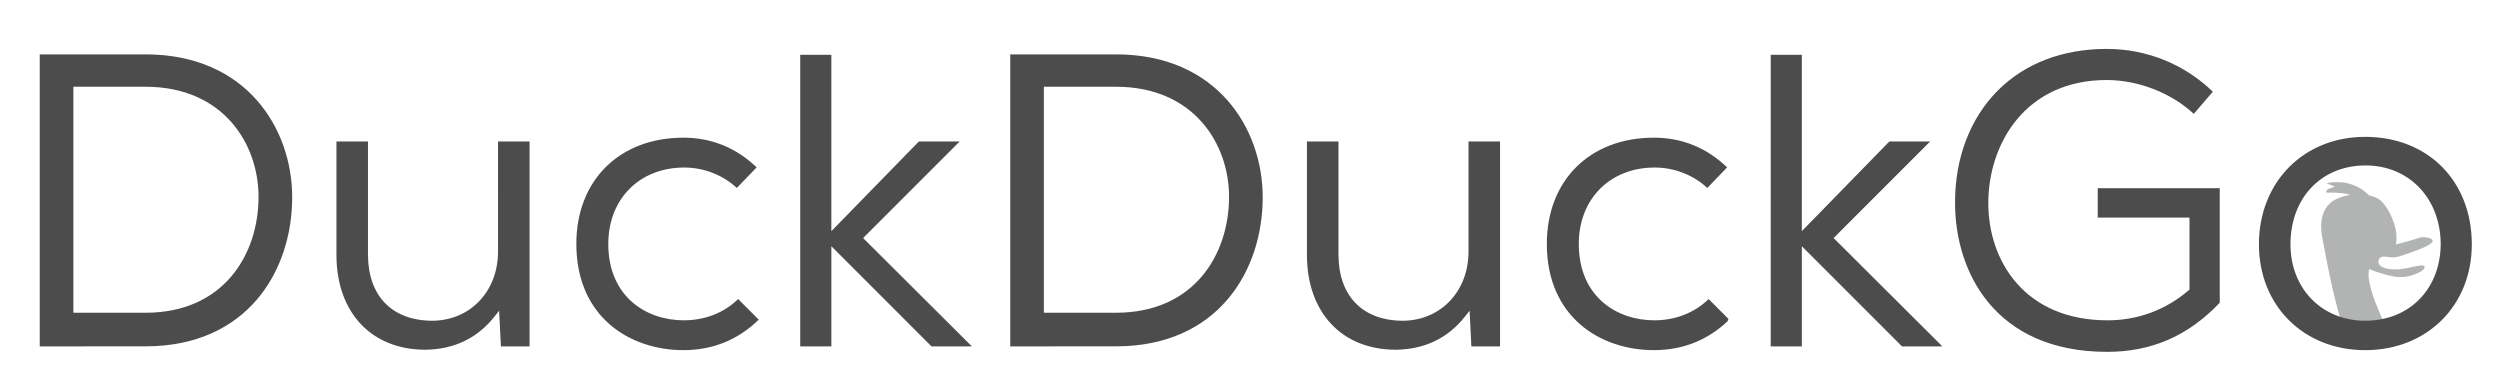 <svg xmlns="http://www.w3.org/2000/svg" width="400" height="60" viewBox="0 0 400 60">
  <path d="M374.513 51.224c-1.284-4.424-2.187-8.957-3.004-13.55-.483-2.768.394-4.954 2.346-5.852.638-.293 1.661-.593 2.068-.605l.136-.004-.139-.061c-.448-.197-1.873-.355-2.997-.332-.863.017-.845.024-.695-.269.134-.262.238-.327.778-.488.277-.082.515-.161.528-.174.013-.013-.024-.044-.084-.068-.059-.024-.351-.145-.648-.269l-.54-.225.178-.051c.621-.177 2.131-.181 2.936-.008 1.332.286 2.555.899 3.311 1.66.303.305.334.324.697.42.79.209 1.257.459 1.706.914 1.054 1.068 1.98 3.03 2.289 4.846.072.423.072 1.443.001 1.738-.029.122-.047.228-.038.237.048.048 2.988-.762 3.577-.986.329-.125.427-.142.827-.141.856.002 1.472.256 1.472.609 0 .281-.53.649-1.592 1.105-1.132.487-3.482 1.316-4.1 1.447-.405.086-.895.084-1.497-.005-.886-.132-1.189-.043-1.399.408-.129.277-.134.441-.023.686.165.363.655.644 1.396.8.347.073.608.094 1.191.093.887-0 1.351-.064 2.763-.38 1.507-.337 1.893-.341 1.973-.021.12.478-1.134 1.187-2.698 1.525-.618.134-1.536.144-2.197.024-1.088-.197-2.85-.715-3.628-1.068-.168-.076-.322-.122-.342-.102-.08.08-.126.896-.08 1.437.456 2.919 1.496 4.767 2.48 7.279" fill="#b2b4b4"/>
  <path d="M6.357 55.421V8.7H23.289c16.12 0 23.461 11.845 23.461 22.855 0 11.879-7.254 23.86-23.461 23.86zm5.383-5.383h11.548c12.489 0 18.078-9.315 18.078-18.549 0-8.481-5.658-17.609-18.078-17.609H11.74zm56.33 5.92c-8.65 0-14.24-5.958-14.24-15.18V22.638h5.047v18.075c0 6.64 3.863 10.606 10.336 10.606 6.069-.066 10.471-4.726 10.471-11.077V22.638h5.047v32.784H80.147l-.289-5.702-.783.984c-2.72 3.419-6.422 5.189-11.005 5.256zm41.276.066c-8.528 0-17.133-5.261-17.133-16.998 0-10.169 6.885-16.998 17.133-16.998 4.484 0 8.426 1.599 11.715 4.752l-3.172 3.294c-2.232-2.082-5.282-3.269-8.409-3.269-7.157 0-12.154 5.026-12.154 12.221 0 8.443 6.07 12.224 12.088 12.224 3.385 0 6.458-1.208 8.686-3.402l3.297 3.297c-3.318 3.238-7.372 4.878-12.052 4.878zm23.67-47.257v28.219l14.004-14.35h6.528L138.099 38.087l17.336 17.267v.066h-6.397l-16.021-16.023v16.023h-4.98V8.768zM161.638 55.421V8.7h16.929c16.12 0 23.465 11.845 23.465 22.855 0 11.879-7.25 23.86-23.465 23.86zm5.381-5.383h11.548c12.489 0 18.08-9.315 18.08-18.549 0-8.481-5.658-17.609-18.08-17.609h-11.548zm56.328 5.92c-8.652 0-14.238-5.958-14.238-15.18V22.638h5.047v18.075c0 6.64 3.863 10.606 10.333 10.606 6.065-.066 10.473-4.726 10.473-11.077V22.638h5.045v32.784h-4.589l-.283-5.702-.783.984c-2.722 3.419-6.422 5.189-11.005 5.256zm41.279.066c-8.528 0-17.134-5.261-17.134-16.998 0-10.169 6.885-16.998 17.134-16.998 4.483 0 8.43 1.599 11.715 4.752l-3.172 3.294c-2.234-2.082-5.282-3.269-8.411-3.269-7.157 0-12.152 5.026-12.152 12.221 0 8.443 6.072 12.224 12.086 12.224 3.385 0 6.458-1.208 8.686-3.404l3.2 3.206-.167.171.093.093c-3.286 3.123-7.28 4.707-11.879 4.707zm23.666-47.257v28.219l14.004-14.35h6.532l-15.45 15.45 17.334 17.267v.066H304.317l-16.023-16.023v16.023h-4.978V8.768zM337.144 56.297c-17.963 0-24.335-12.821-24.335-23.797-.036-7.151 2.386-13.533 6.807-17.982 4.355-4.378 10.395-6.692 17.461-6.692 6.395 0 12.416 2.429 16.977 6.845l-3.05 3.55c-3.582-3.349-8.891-5.419-13.921-5.419-13.018 0-18.954 10.209-18.954 19.695 0 9.33 5.898 18.753 19.087 18.753 4.804 0 9.279-1.647 12.935-4.771l.167-.141V34.82h-14.68v-4.709h19.52v18.322c-5.028 5.311-10.903 7.863-18.014 7.863zm41.283-.272c-9.852 0-16.998-7.119-16.998-16.931 0-9.964 7.153-17.199 16.998-17.199 10.046 0 17.062 7.071 17.062 17.199 0 9.812-7.176 16.931-17.062 16.931zm.065-29.555c-7.077 0-12.017 5.193-12.017 12.623 0 7.083 5.026 12.224 11.953 12.224 7.045 0 12.016-5.026 12.084-12.221 0-7.318-5.054-12.627-12.019-12.627z" fill="#4c4c4c"/>
</svg>
